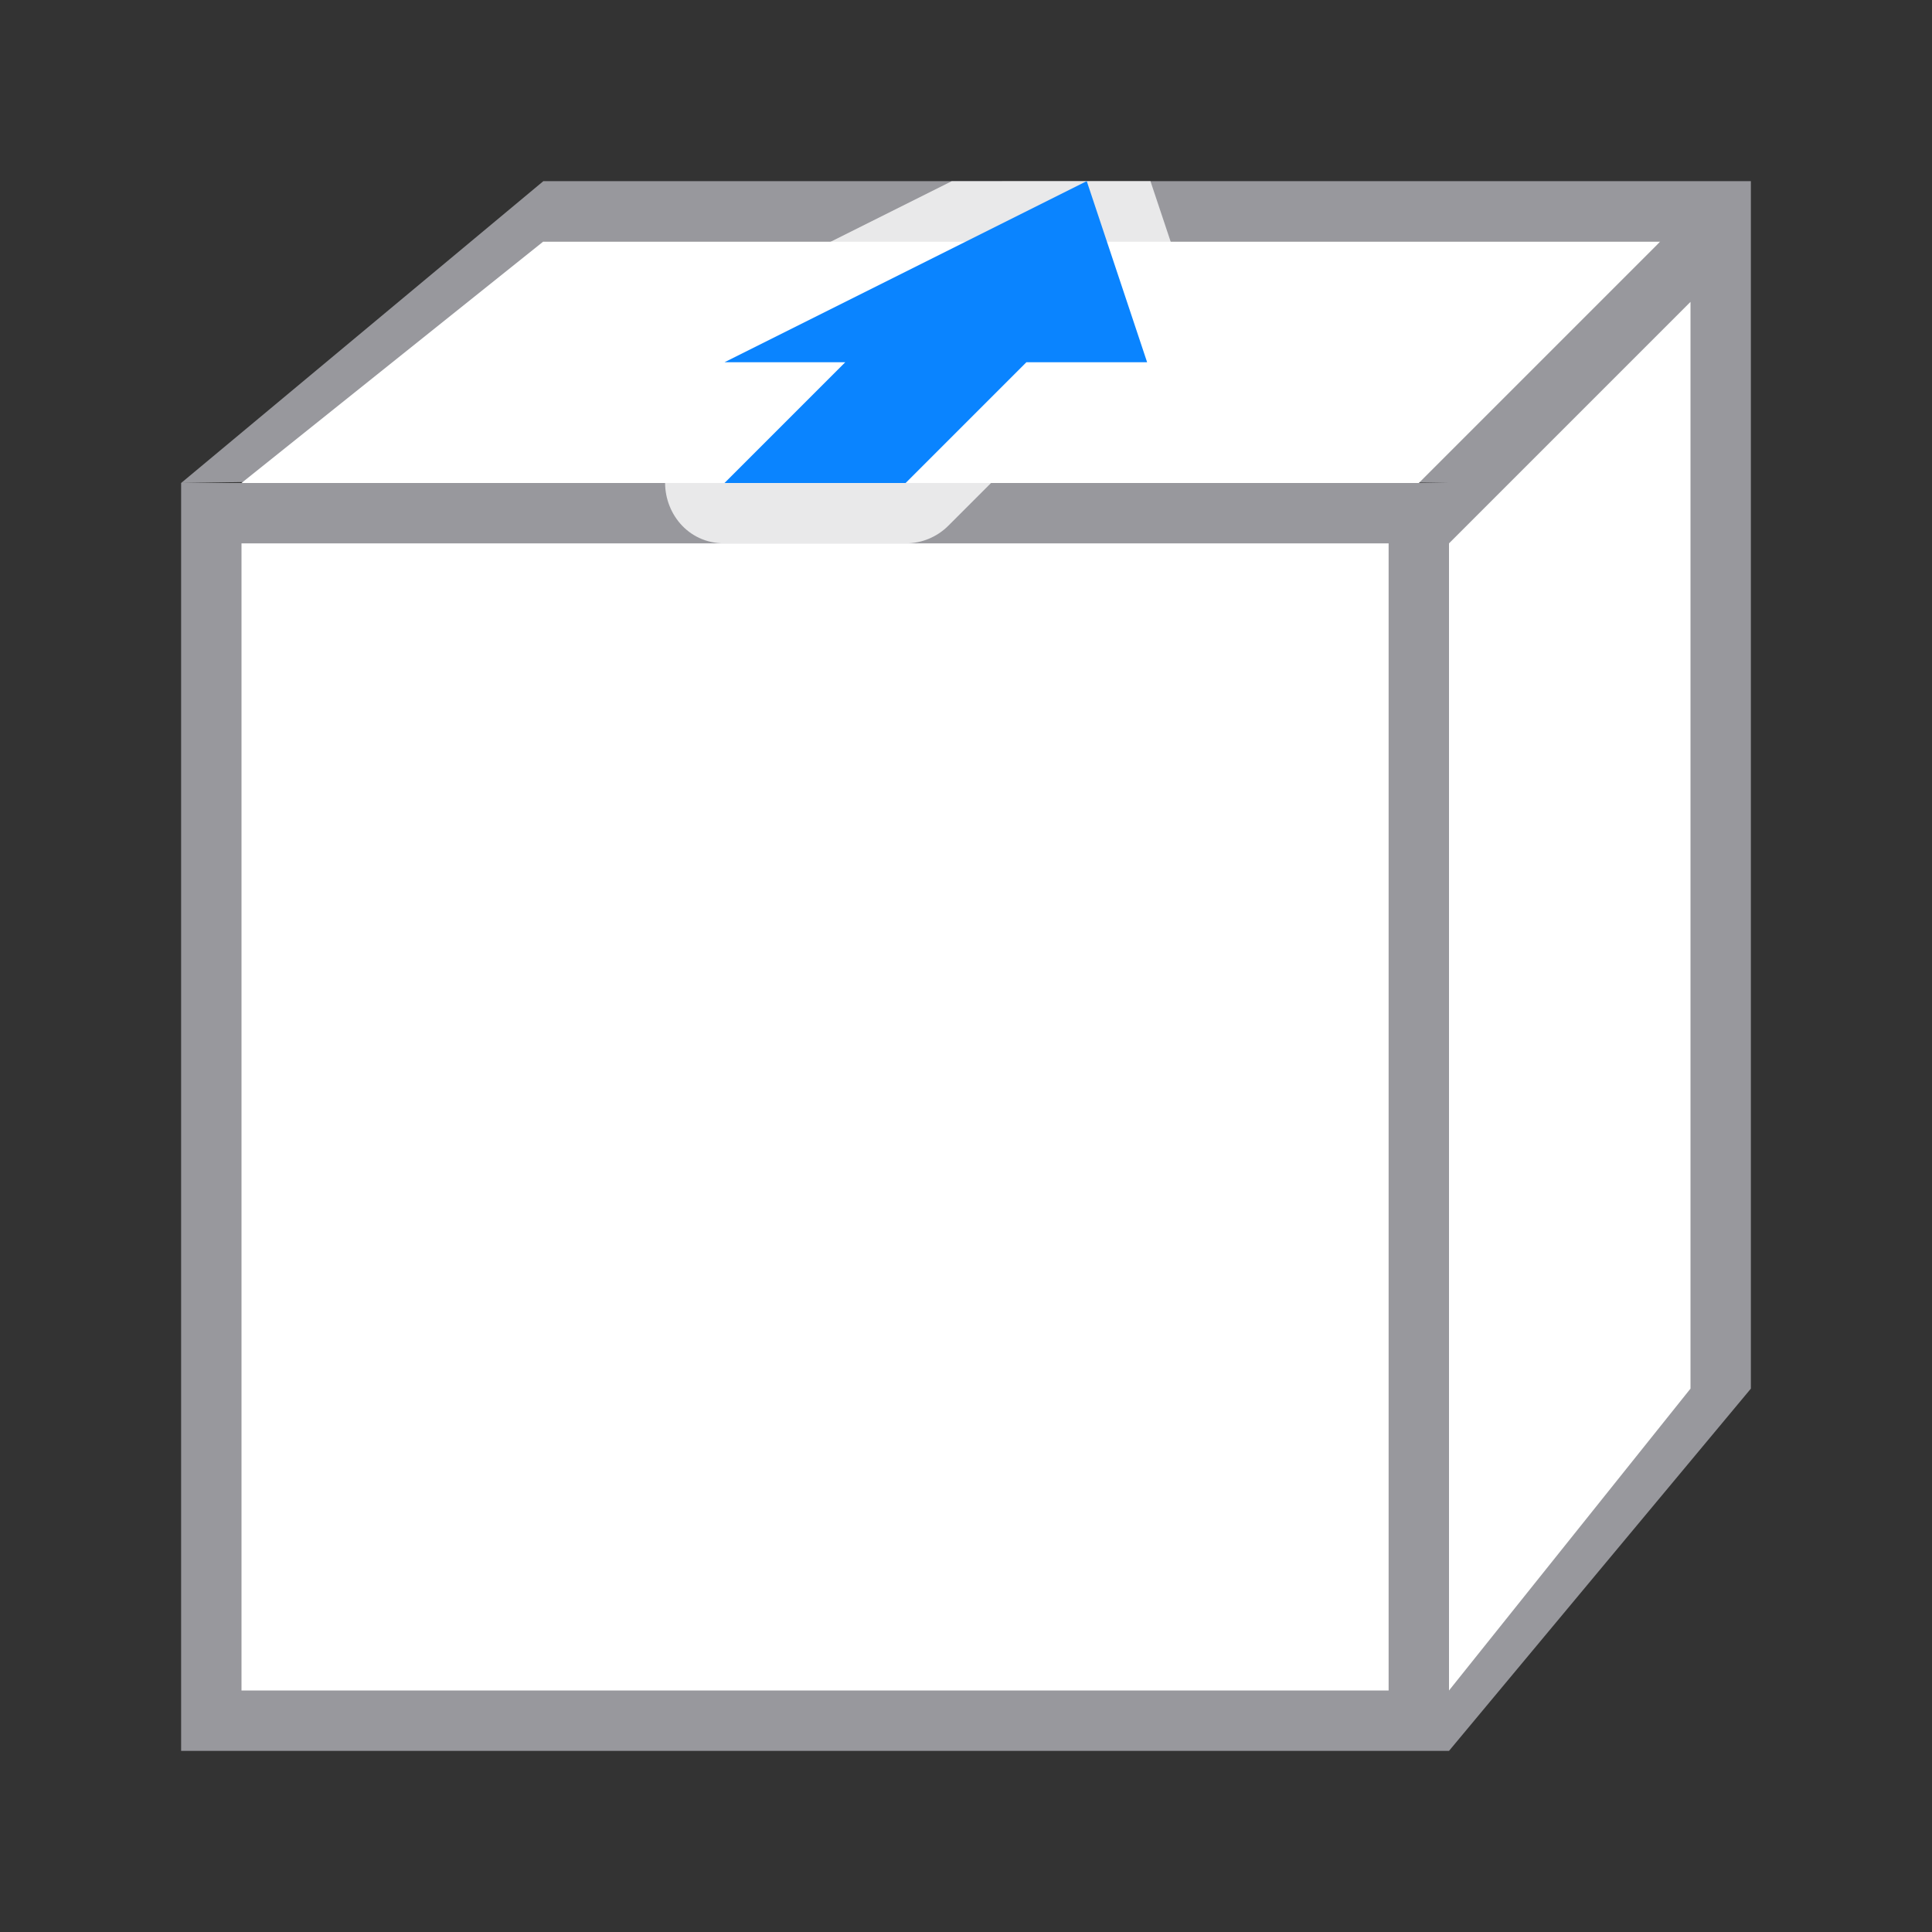 <svg viewBox="0 0 32 32" xmlns="http://www.w3.org/2000/svg" xmlns:xlink="http://www.w3.org/1999/xlink"><rect x="0" y="0" width="32" height="32" fill="#333333" stroke="none"/><linearGradient id="a" gradientUnits="userSpaceOnUse" x1="2" x2="6" y1="18" y2="13"><stop offset="0" stop-color="#0040dd"/><stop offset="1" stop-color="#0a84ff"/></linearGradient><path d="m9 3-6 5 8.01-.125.283-.582.357-.357-.023-.436h-2.627v-2.5h18.5l-3 2.5h-5.139l-.361.5h-1.586l-.875.875 7.461.125v21l5-6v-20z" fill="#98989d"/><path d="m3 8v21h21v-21h-7.5-.086-5.914z" fill="#98989d"/><g fill="#fff"><path d="m4 9h19v19h-19z"/><path d="m9 4-5 4h5 2.008 5.406 7.086l4-4z" fill-rule="evenodd"/><path d="m24 28v-19l4-4v18z" fill-rule="evenodd"/><path d="m19.055 3 .334 1 .561 1.684c.216.648-.266 1.317-.949 1.316h-1.586l-.875.875-.125.125-.707.707c-.188.188-.442.293-.707.293h-3c-.619-0-1.007-.52-.984-1.049.003-.088.02-.175.047-.262.008-.025.011-.051.021-.076.046-.113.112-.223.209-.32l.357-.357c-.817-.306-.877-1.439-.098-1.83l2.211-1.105 2-1z" fill-opacity=".784"/></g><path d="m18 3-6 3h2l-2 2h3l2-2h2z" fill="url(#a)"/></svg>